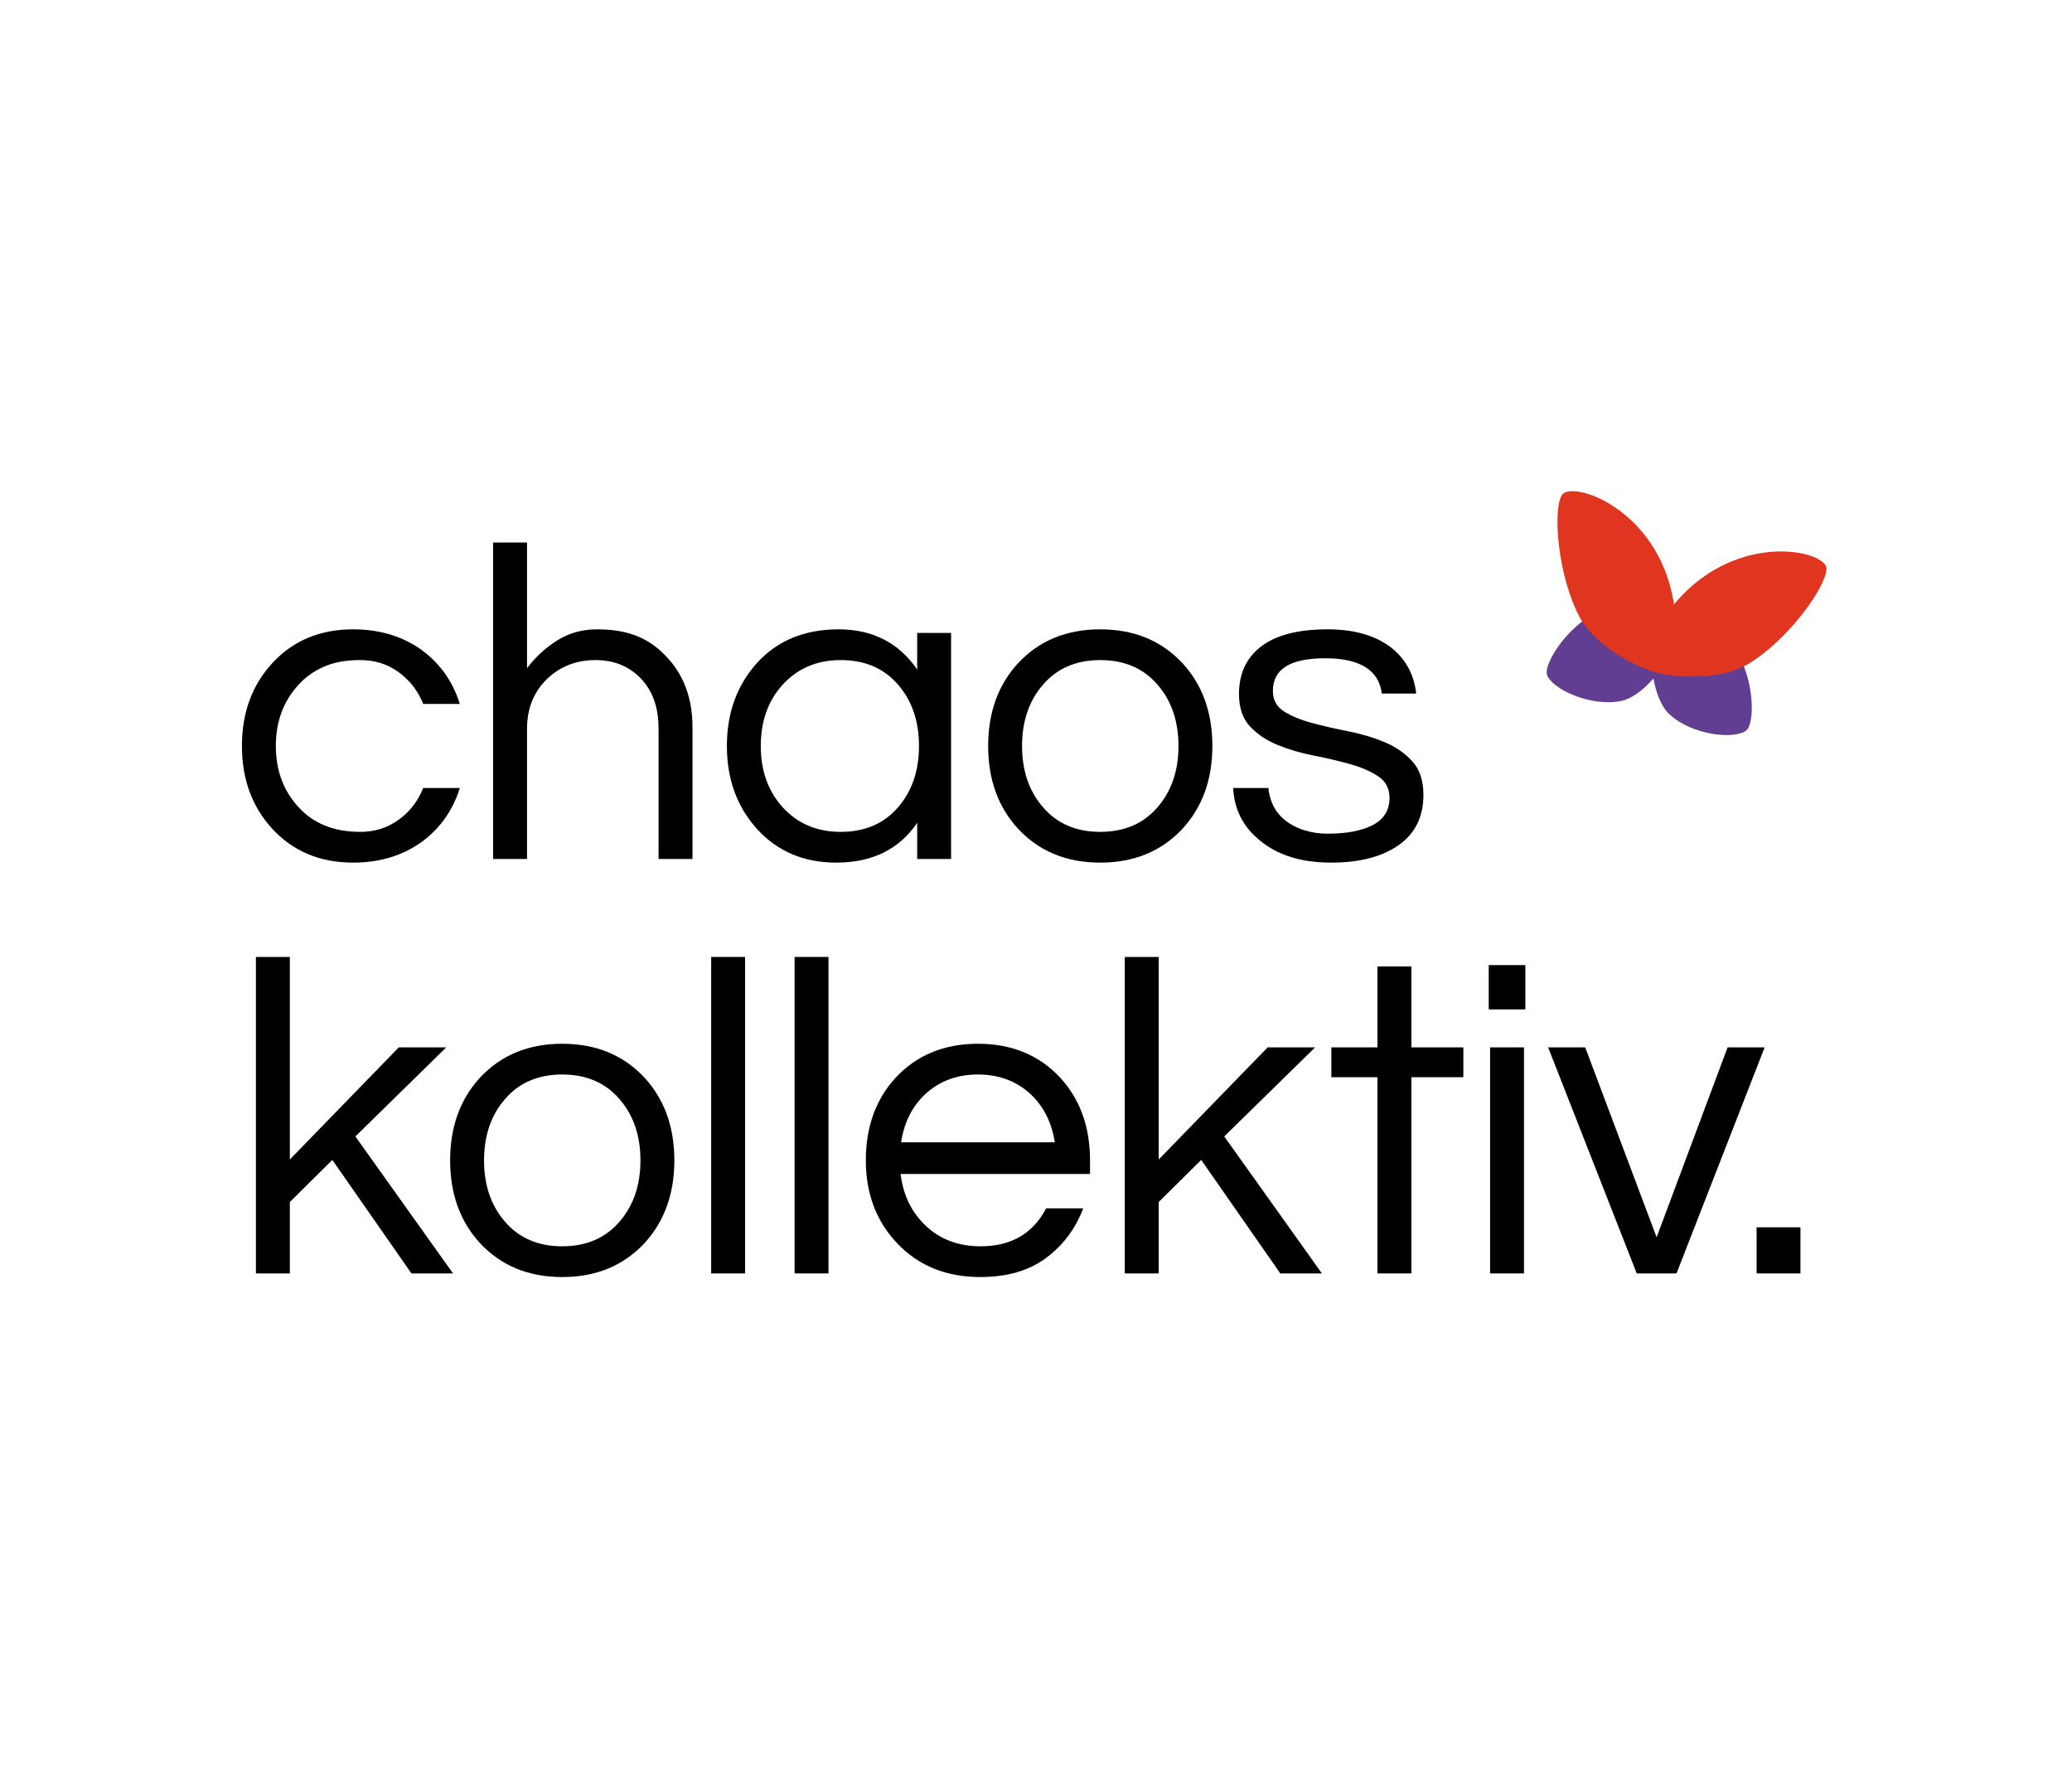 <?xml version="1.0" encoding="utf-8"?>
<!-- Generator: Adobe Illustrator 16.0.0, SVG Export Plug-In . SVG Version: 6.00 Build 0)  -->
<!DOCTYPE svg PUBLIC "-//W3C//DTD SVG 1.1//EN" "http://www.w3.org/Graphics/SVG/1.1/DTD/svg11.dtd">
<svg version="1.1" id="Ebene_1" xmlns="http://www.w3.org/2000/svg" xmlns:xlink="http://www.w3.org/1999/xlink" x="0px" y="0px"
	 width="688.175px" height="587.223px" viewBox="0 0 688.175 587.223" enable-background="new 0 0 688.175 587.223"
	 xml:space="preserve">
<g>
	<g>
		<path d="M119.684,276.263c4.803,0,9.058-1.35,12.765-4.053c3.697-2.701,6.406-6.207,8.108-10.512h12.158
			c-2.299,7.41-6.505,13.361-12.608,17.867c-6.406,4.605-14.017,6.91-22.819,6.91c-11.014,0-19.974-3.756-26.879-11.264
			c-6.71-7.307-10.056-16.461-10.056-27.477c0-11.007,3.346-20.167,10.056-27.474c6.905-7.508,15.865-11.258,26.879-11.258
			c8.803,0,16.413,2.303,22.819,6.904c6.104,4.506,10.31,10.461,12.608,17.867h-12.158c-1.702-4.305-4.411-7.807-8.108-10.512
			c-3.707-2.699-7.962-4.053-12.765-4.053s-8.882,0.752-12.236,2.254c-3.355,1.502-6.182,3.551-8.48,6.152
			c-4.91,5.408-7.355,12.113-7.355,20.118c0,8.012,2.445,14.717,7.355,20.121C103.975,273.462,110.88,276.263,119.684,276.263z"/>
		<path d="M175.046,180.174v41.74c2.699-3.604,6.006-6.656,9.908-9.16c3.902-2.498,8.354-3.75,13.361-3.75
			c4.998,0,9.312,0.699,12.911,2.102c3.6,1.4,6.759,3.502,9.459,6.305c6.201,6.104,9.312,14.164,9.312,24.17v43.692h-11.269v-43.39
			c0-6.904-1.946-12.412-5.849-16.516c-3.903-4.104-8.96-6.156-15.161-6.156c-6.309,0-11.669,2.102-16.071,6.309
			c-4.401,4.303-6.602,9.811-6.602,16.516v43.237h-11.269V180.174H175.046z"/>
		<path d="M304.628,273.261c-6.006,8.809-14.965,13.215-26.879,13.215c-10.809,0-19.621-3.756-26.419-11.264
			c-6.612-7.404-9.908-16.564-9.908-27.477c0-10.903,3.296-20.063,9.908-27.474c6.798-7.508,15.865-11.258,27.172-11.258
			c11.308,0,20.022,4.455,26.126,13.361v-12.164h11.259v75.071h-11.259V273.261z M279.256,276.263c8.108,0,14.505-2.801,19.22-8.406
			c4.499-5.307,6.749-12.012,6.749-20.121c0-8.106-2.25-14.812-6.749-20.118c-4.715-5.605-11.111-8.406-19.22-8.406
			c-8.012,0-14.516,2.801-19.523,8.406c-4.705,5.307-7.053,12.012-7.053,20.118c0,8.109,2.348,14.814,7.053,20.121
			C264.74,273.462,271.244,276.263,279.256,276.263z"/>
		<path d="M365.429,209.004c11.209,0,20.325,3.75,27.329,11.258c6.603,7.209,9.908,16.363,9.908,27.474
			c0,11.113-3.306,20.273-9.908,27.477c-7.004,7.508-16.12,11.264-27.329,11.264c-11.21,0-20.315-3.756-27.319-11.264
			c-6.612-7.203-9.908-16.363-9.908-27.477c0-11.11,3.296-20.265,9.908-27.474C345.113,212.754,354.219,209.004,365.429,209.004z
			 M365.429,276.263c8.108,0,14.516-2.801,19.22-8.406c4.51-5.307,6.759-12.012,6.759-20.121c0-8.106-2.249-14.812-6.759-20.118
			c-4.704-5.605-11.111-8.406-19.22-8.406s-14.516,2.801-19.211,8.406c-4.509,5.307-6.759,12.012-6.759,20.118
			c0,8.109,2.25,14.814,6.759,20.121C350.913,273.462,357.32,276.263,365.429,276.263z"/>
		<path d="M458.947,230.322c-0.997-7.807-7.277-11.713-18.839-11.713s-17.342,3.604-17.342,10.812c0,3.002,1.223,5.281,3.678,6.832
			s5.526,2.826,9.233,3.824c3.707,1.004,7.737,1.932,12.09,2.777c4.353,0.857,8.383,2.055,12.08,3.604
			c3.707,1.555,6.788,3.678,9.233,6.383c2.455,2.703,3.678,6.406,3.678,11.111c0,7.307-2.749,12.887-8.256,16.74
			s-12.96,5.781-22.369,5.781c-10.007,0-17.969-2.504-23.866-7.508c-5.409-4.406-8.314-10.158-8.716-17.27h11.718
			c0.695,6.906,4.598,11.562,11.709,13.963c2.602,0.803,5.174,1.203,7.727,1.203s4.93-0.15,7.131-0.449
			c2.201-0.303,4.362-0.852,6.456-1.652c4.812-1.898,7.208-5.156,7.208-9.758c0-3.105-1.223-5.482-3.678-7.135
			c-2.455-1.648-5.526-3.004-9.233-4.055c-3.707-1.047-7.727-2-12.08-2.852c-4.362-0.846-8.392-2.025-12.089-3.525
			c-3.707-1.502-6.789-3.55-9.234-6.157c-2.455-2.602-3.678-6.205-3.678-10.809c0-6.807,2.475-12.09,7.435-15.84
			c4.949-3.756,12.285-5.629,21.988-5.629c9.214,0,16.472,2.201,21.772,6.602c4.402,3.707,6.955,8.613,7.659,14.717H458.947z"/>
		<path d="M118.03,377.408l32.435,45.492h-13.811l-26.272-37.688l-14.115,13.969V422.9H84.999v-105.1h11.268v67.266l36.182-37.236
			h15.768L118.03,377.408z"/>
		<path d="M186.734,346.631c11.209,0,20.325,3.752,27.329,11.258c6.602,7.209,9.908,16.365,9.908,27.477s-3.307,20.271-9.908,27.475
			c-7.004,7.508-16.12,11.264-27.329,11.264c-11.21,0-20.315-3.756-27.319-11.264c-6.612-7.203-9.908-16.363-9.908-27.475
			s3.296-20.268,9.908-27.477C166.419,350.383,175.524,346.631,186.734,346.631z M186.734,413.893c8.108,0,14.516-2.803,19.22-8.408
			c4.51-5.307,6.759-12.012,6.759-20.119c0-8.109-2.249-14.814-6.759-20.121c-4.704-5.604-11.111-8.406-19.22-8.406
			s-14.516,2.803-19.211,8.406c-4.509,5.307-6.759,12.012-6.759,20.121c0,8.107,2.25,14.812,6.759,20.119
			C172.219,411.09,178.626,413.893,186.734,413.893z"/>
		<path d="M247.466,422.9h-11.258v-105.1h11.258V422.9z"/>
		<path d="M275.167,422.9h-11.259v-105.1h11.259V422.9z"/>
		<path d="M325.697,413.893c10.113,0,17.371-4.207,21.772-12.613h12.315c-2.603,6.807-6.729,12.314-12.394,16.516
			c-5.653,4.205-12.931,6.309-21.842,6.309c-11.307,0-20.521-3.756-27.622-11.264c-6.905-7.307-10.358-16.461-10.358-27.475
			c0-11.111,3.297-20.268,9.908-27.477c7.004-7.506,16.11-11.258,27.319-11.258c11.21,0,20.326,3.752,27.329,11.258
			c6.603,7.209,9.908,16.365,9.908,27.477v4.504h-62.903c0.792,6.906,3.551,12.613,8.256,17.117
			C312.189,411.588,318.293,413.893,325.697,413.893z M324.797,356.838c-6.905,0-12.706,2.156-17.41,6.455
			c-4.412,4.109-7.111,9.459-8.109,16.066h51.049c-1.008-6.607-3.707-11.957-8.108-16.066
			C337.513,358.994,331.703,356.838,324.797,356.838z"/>
		<path d="M406.607,377.408l32.436,45.492h-13.812l-26.272-37.688l-14.114,13.969V422.9h-11.269v-105.1h11.269v67.266l36.181-37.236
			h15.768L406.607,377.408z"/>
		<path d="M457.49,422.9v-65.162h-15.308v-9.908h15.308v-26.875h11.268v26.875h17.265v9.908h-17.265V422.9H457.49z"/>
		<path d="M506.621,320.506v14.715h-12.168v-14.715H506.621z M494.903,347.83h11.269v75.07h-11.269V347.83z"/>
		<path d="M586.095,347.83l-29.275,75.07h-13.205l-29.432-75.07h12.314l23.72,63.059l23.573-63.059H586.095z"/>
		<path d="M597.988,407.588V422.9h-14.564v-15.312H597.988z"/>
	</g>
	<g>
		<path fill="#613E91" d="M563.52,206.113c-3.942-1.041-6.965-0.637-9.224,0.709c-1.252-2.322-3.629-4.227-7.552-5.365
			c-19.093-5.545-34.616,18.018-32.934,22.697c1.702,4.686,14.535,10.75,24.767,8.604c3.296-0.686,7.307-3.625,10.583-7.459
			c0.832,4.975,2.759,9.561,5.233,11.85c7.648,7.111,21.772,8.528,25.656,5.395C583.903,239.398,582.759,211.209,563.52,206.113z"/>
		<path fill="#E03620" d="M606.625,188.844c-0.01-5.932-29.069-12.74-49.698,10.75c-0.343,0.391-0.636,0.764-0.939,1.139
			c-0.078-0.482-0.137-0.953-0.225-1.461c-5.575-30.762-33.98-39.914-37.042-34.832c-3.081,5.092-1.32,27.07,6.016,40.662
			c4.764,8.846,17.665,16.119,25.001,18.152c7.316,2.035,22.125,2.455,30.772-2.67C593.802,212.721,606.635,194.797,606.625,188.844
			z"/>
	</g>
</g>
</svg>
